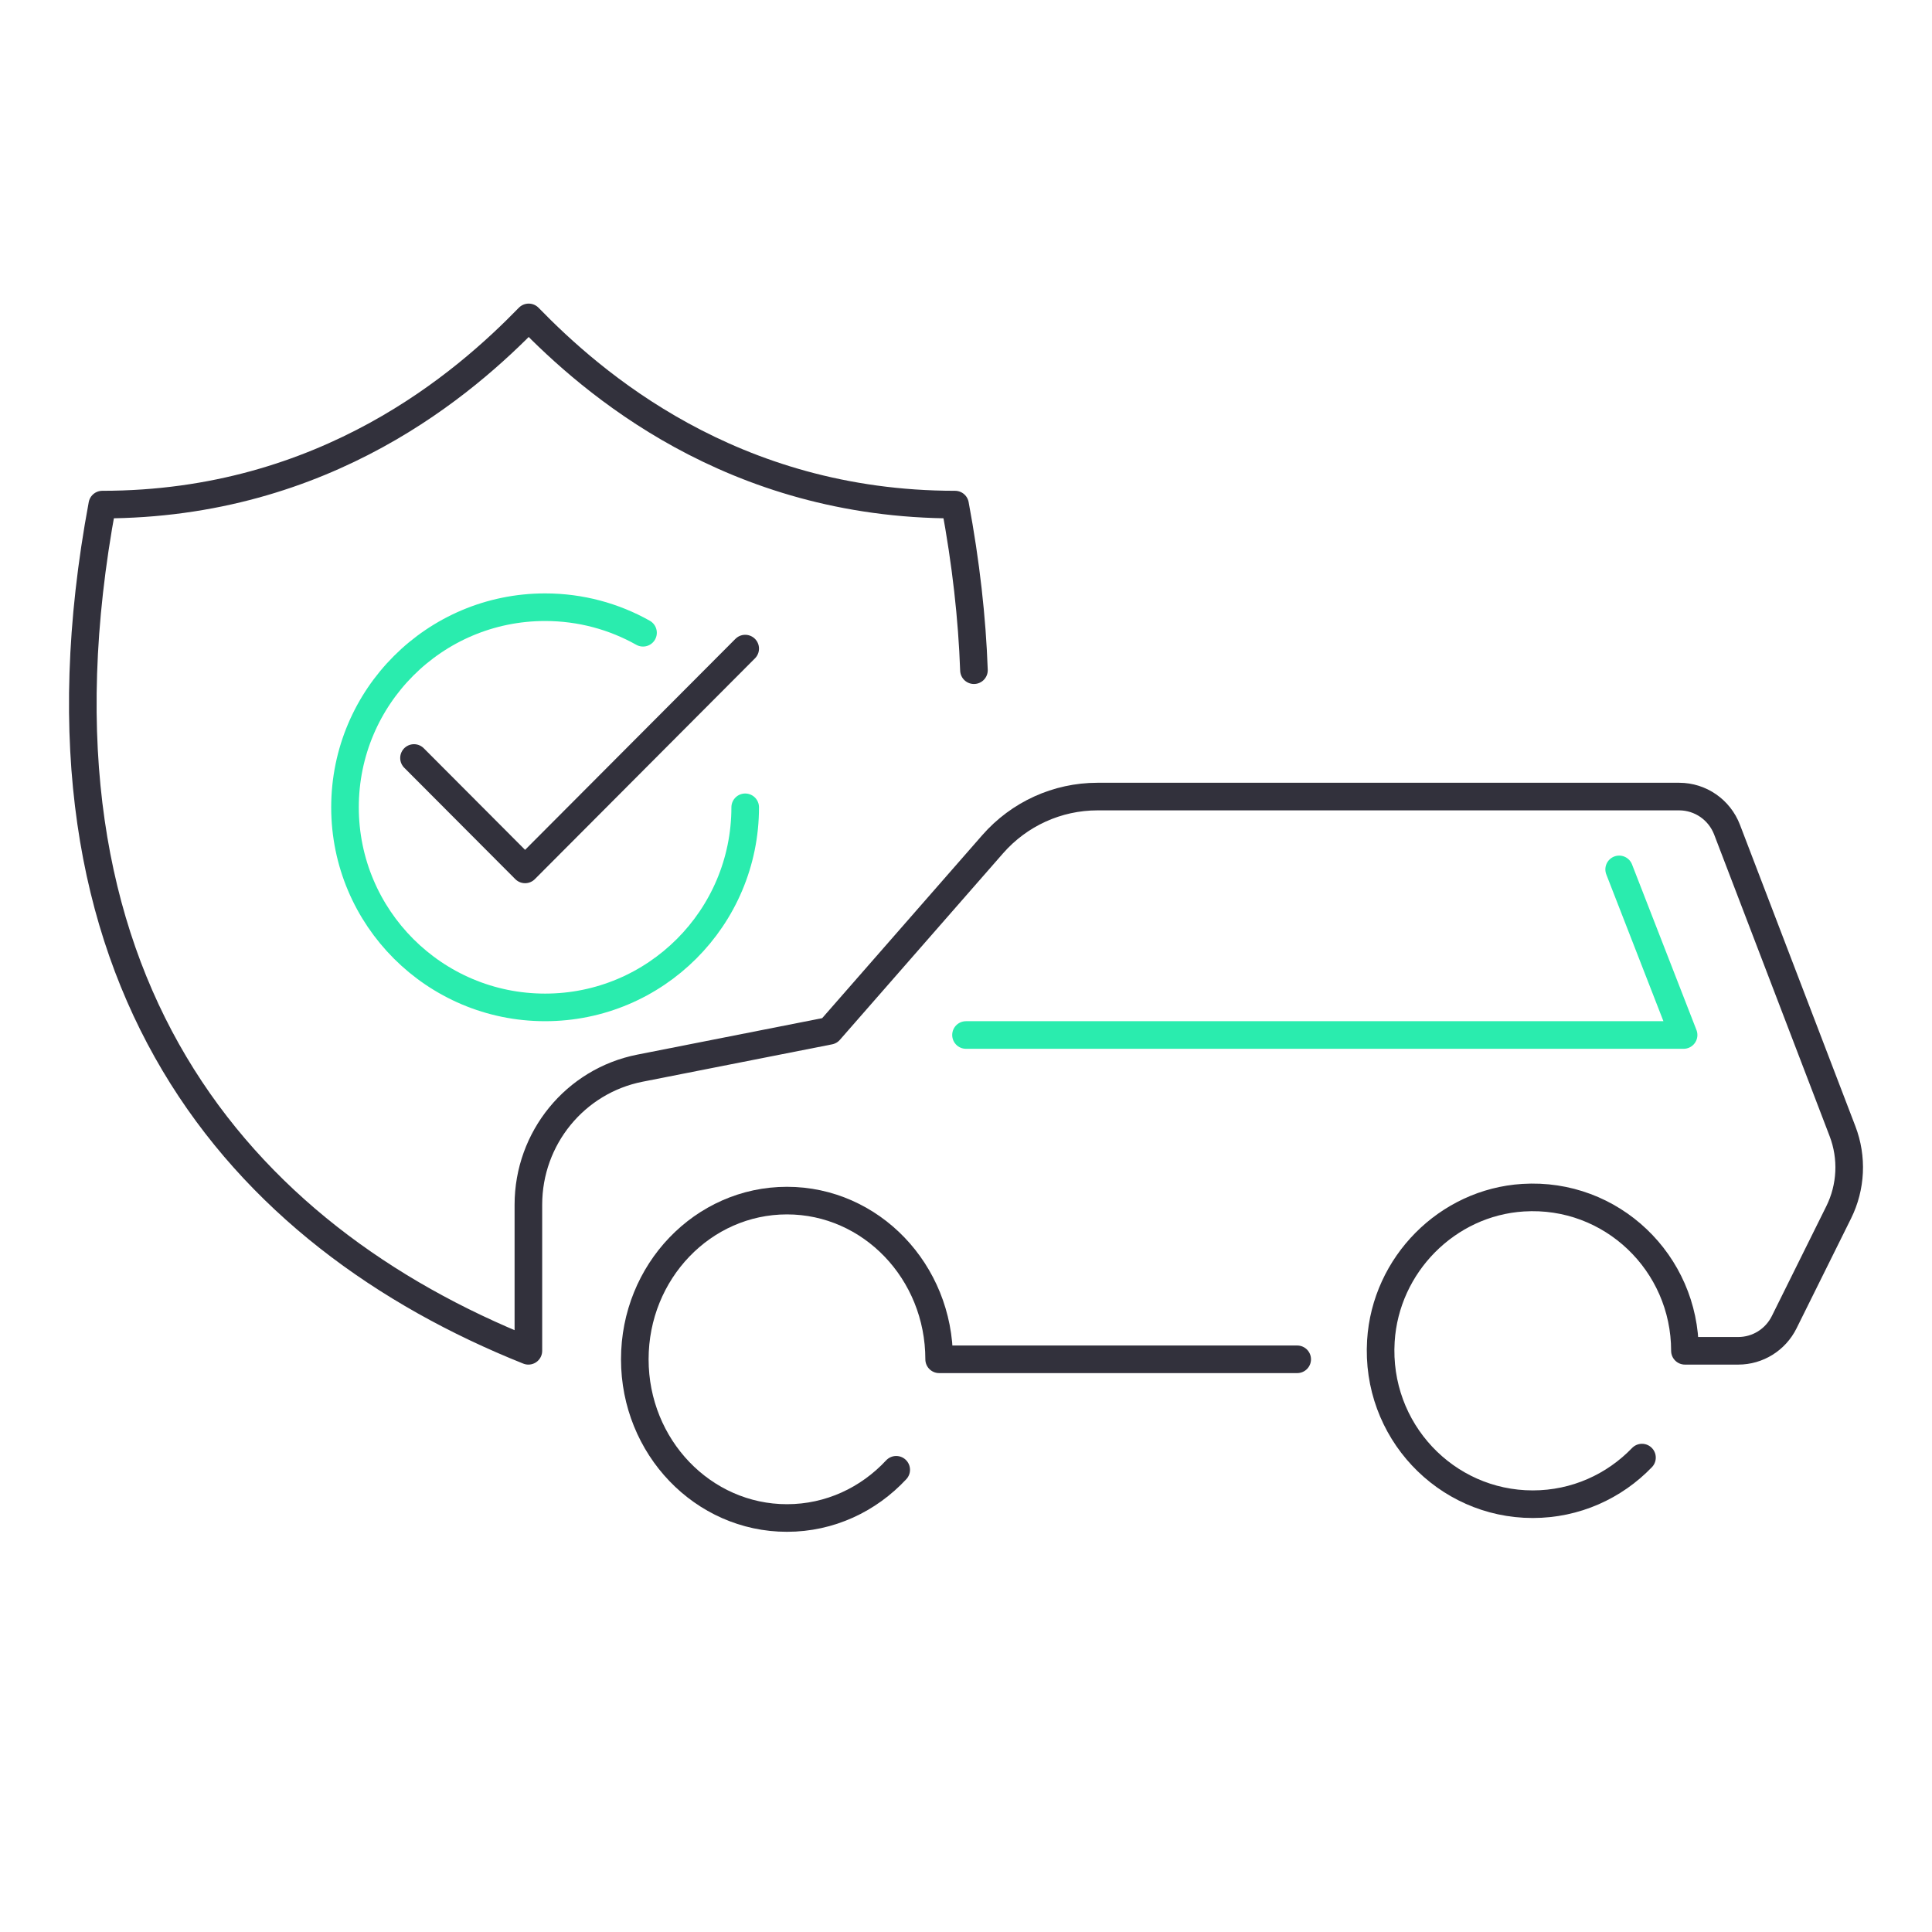 <svg xmlns="http://www.w3.org/2000/svg" viewBox="0 0 140 140">
  <g fill="none" fill-rule="evenodd">
    <rect width="140" height="140" fill="#FFF"/>
    <g stroke-linecap="round" stroke-linejoin="round" transform="translate(6 23)">
      <path stroke="#32313C" stroke-width="2" d="M58.943,83.506 C56.939,85.661 54.133,87 51.027,87 C44.937,87 40,81.851 40,75.5 C40,69.149 44.937,64 51.027,64 C57.117,64 62.054,69.149 62.054,75.5 L88,75.5"/>
      <polyline stroke="#2AECAE" stroke-width="2" points="64 52 116 52 111.33 40"/>
      <path stroke="#32313C" stroke-width="2" d="M64.576,25.565 C64.443,21.802 63.998,17.806 63.207,13.565 C46.985,13.565 36.871,4.69 32.311,0 C27.75,4.69 17.636,13.565 1.414,13.565 C-5.038,48.156 11.513,66.578 32.289,74.884 L32.289,64.299 C32.289,59.477 35.676,55.33 40.371,54.404 L54.106,51.695 L65.93,38.179 C67.853,35.981 70.62,34.722 73.527,34.722 L115.679,34.722 C117.216,34.722 118.595,35.675 119.149,37.121 L127.516,58.975 C128.247,60.886 128.146,63.019 127.238,64.85 L123.289,72.811 C122.66,74.081 121.372,74.884 119.963,74.884 L116.096,74.884 C116.096,68.51 110.774,63.388 104.365,63.789 C98.874,64.133 94.405,68.638 94.064,74.174 C93.666,80.635 98.746,86 105.069,86 C108.175,86 110.98,84.706 112.984,82.623"/>
      <path stroke="#2AECAE" stroke-width="2" d="M48,35.5 C48,43.508 41.508,50 33.5,50 C25.492,50 19,43.508 19,35.5 C19,27.492 25.492,21 33.5,21 C36.078,21 38.498,21.673 40.596,22.852"/>
      <polyline stroke="#32313C" stroke-width="2" points="24 31.927 32.049 40 48 24"/>
    </g>
  </g>
</svg>
